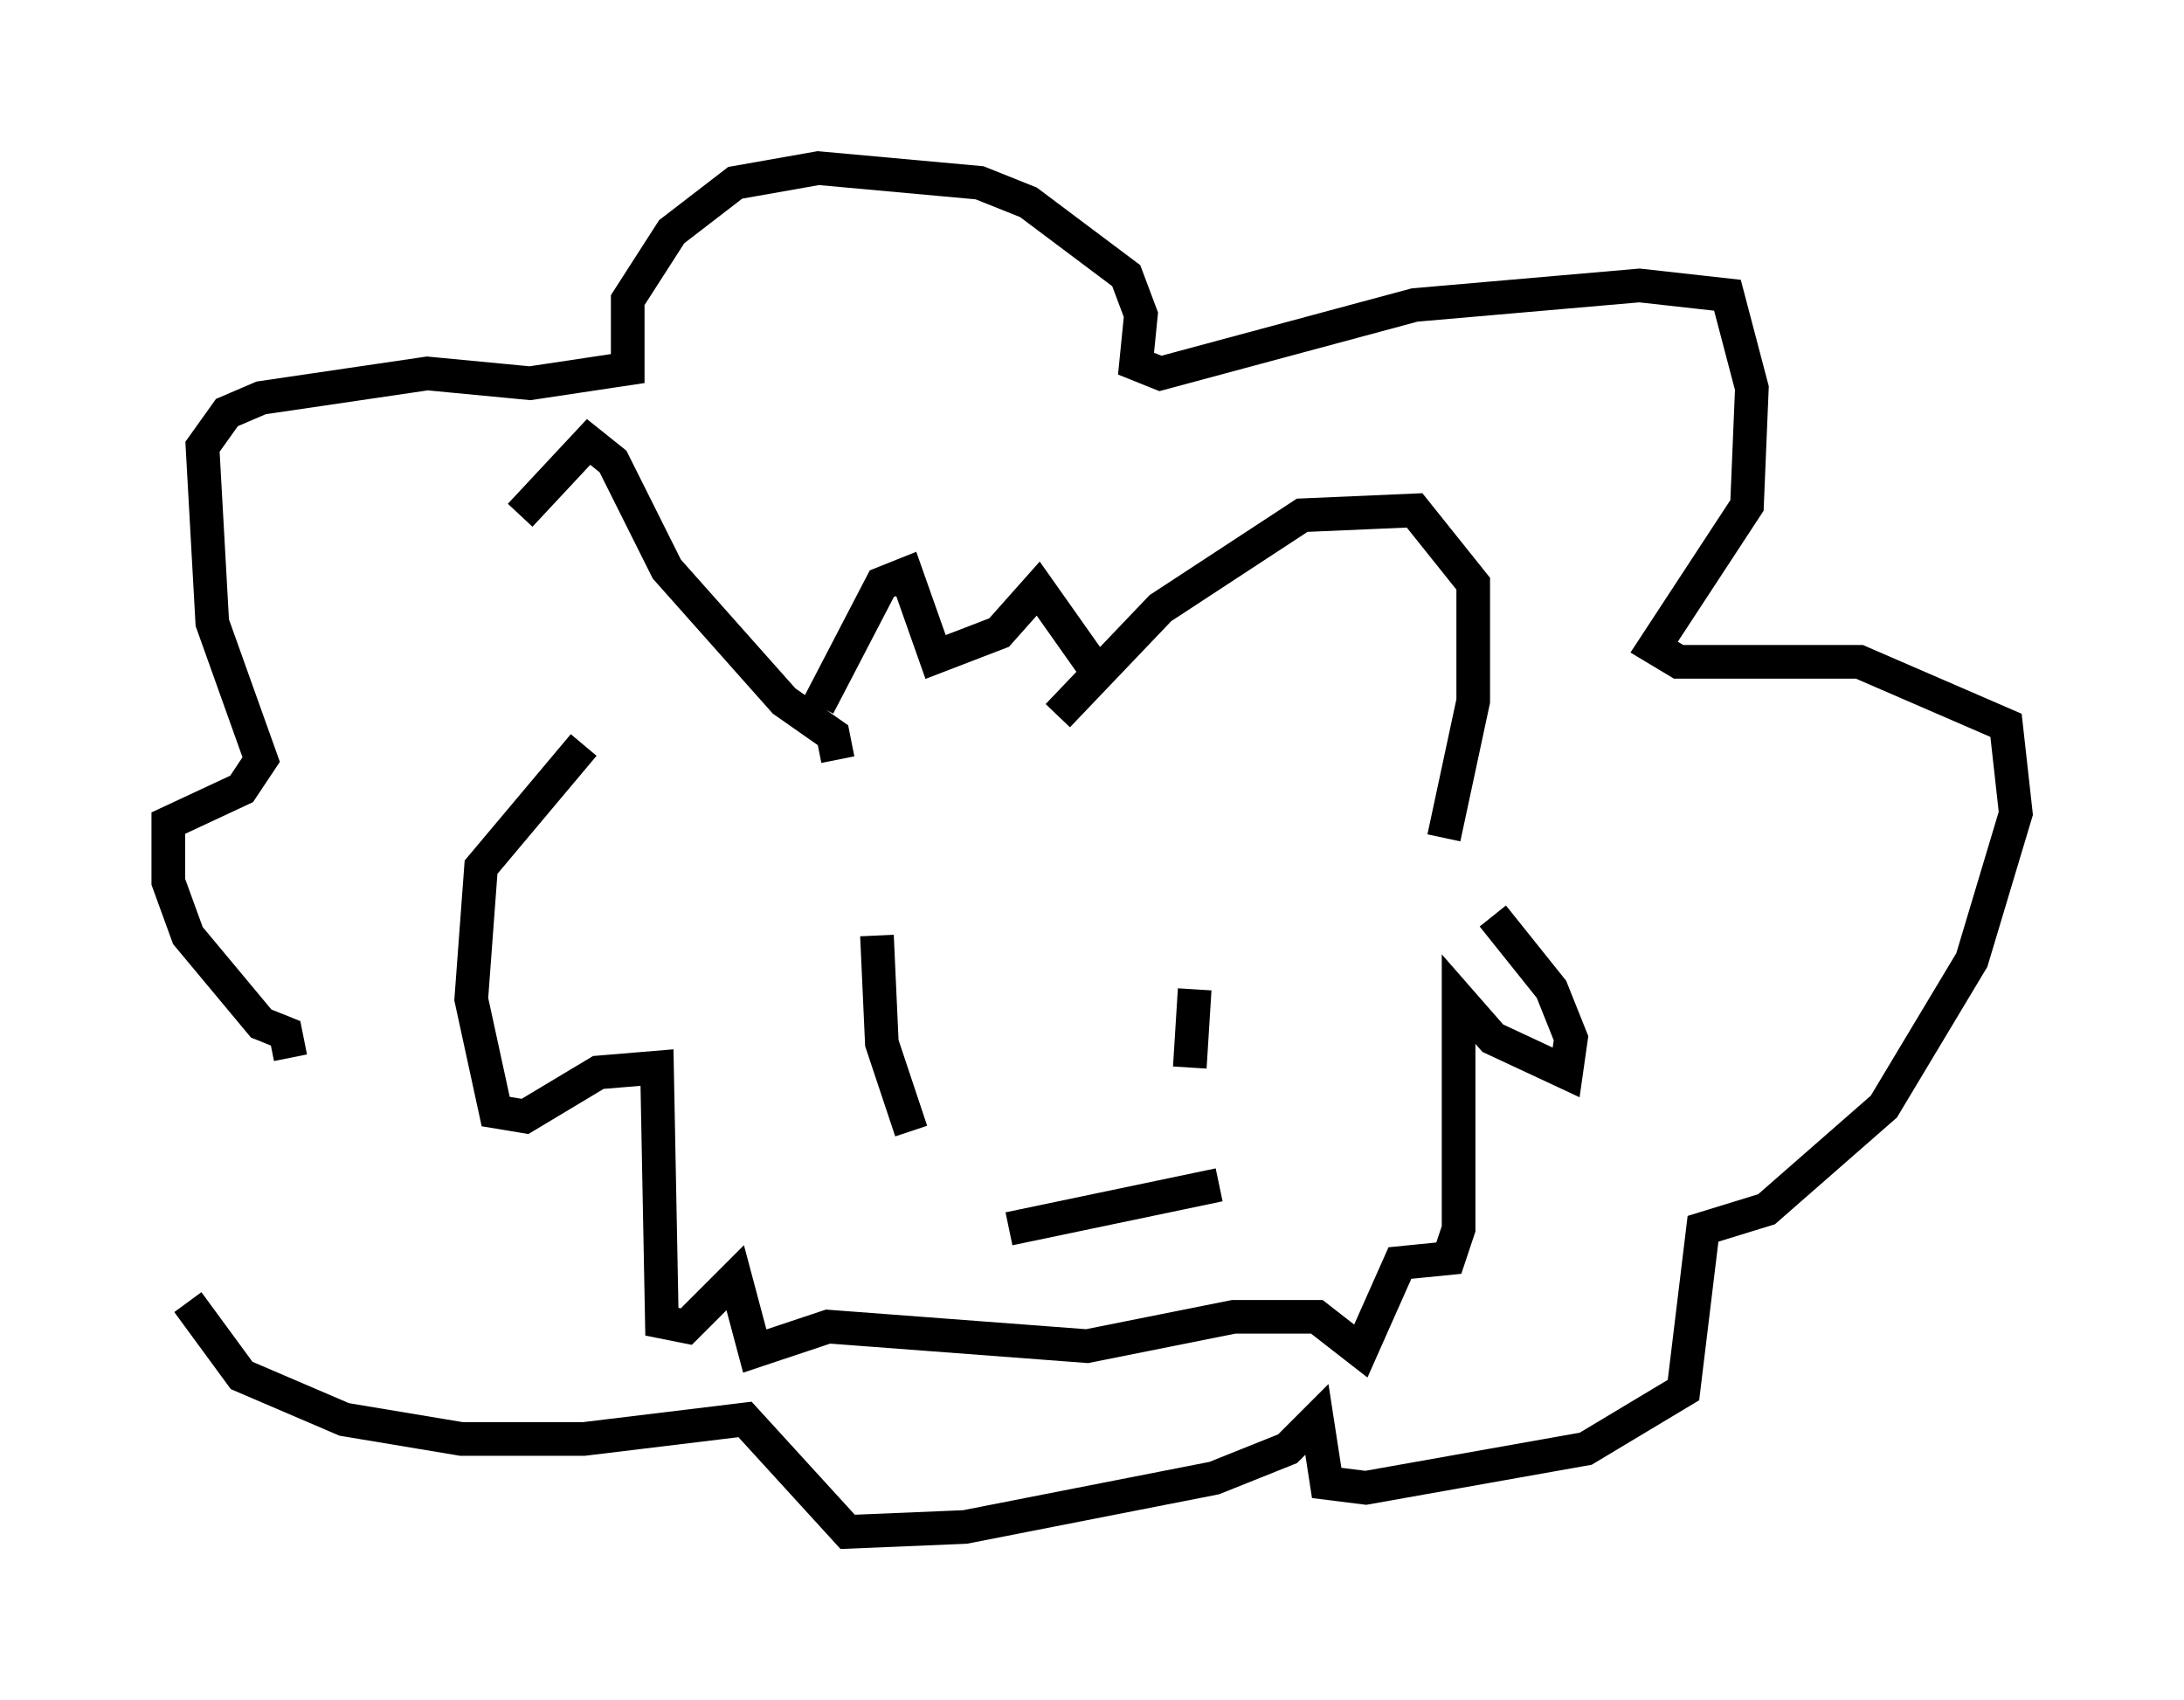 <?xml version="1.0" encoding="utf-8" ?>
<svg baseProfile="full" height="50.525" version="1.1" width="64.905" xmlns="http://www.w3.org/2000/svg" xmlns:ev="http://www.w3.org/2001/xml-events" xmlns:xlink="http://www.w3.org/1999/xlink"><defs /><rect fill="white" height="50.525" width="64.905" x="0" y="0" /><path d="M17.346, 22.14 m-1.888, -6.827 l2.034, -2.179 0.726, 0.581 l1.598, 3.196 3.486, 3.922 l1.453, 1.017 0.145, 0.726 m6.536, -1.307 l3.05, -3.196 4.212, -2.76 l3.341, -0.145 1.743, 2.179 l0.0, 3.486 -0.872, 4.067 m-18.592, -3.922 l1.888, -3.631 0.726, -0.291 l0.872, 2.469 1.888, -0.726 l1.162, -1.307 1.743, 2.469 m-15.251, 2.179 l-3.05, 3.631 -0.291, 3.922 l0.726, 3.341 0.872, 0.145 l2.179, -1.307 1.743, -0.145 l0.145, 7.553 0.726, 0.145 l1.453, -1.453 0.581, 2.179 l2.179, -0.726 7.698, 0.581 l4.358, -0.872 2.469, 0.0 l1.307, 1.017 1.162, -2.615 l1.453, -0.145 0.291, -0.872 l0.0, -6.827 1.017, 1.162 l2.179, 1.017 0.145, -1.017 l-0.581, -1.453 -1.743, -2.179 m-18.302, 0.581 l0.145, 3.196 0.872, 2.615 m8.425, -4.212 l-0.145, 2.324 m-5.374, 4.793 l6.246, -1.307 m-27.598, -3.777 l-0.145, -0.726 -0.726, -0.291 l-2.179, -2.615 -0.581, -1.598 l0.0, -1.743 2.179, -1.017 l0.581, -0.872 -1.453, -4.067 l-0.291, -5.229 0.726, -1.017 l1.017, -0.436 4.939, -0.726 l3.05, 0.291 2.905, -0.436 l0.0, -2.034 1.307, -2.034 l1.888, -1.453 2.469, -0.436 l4.793, 0.436 1.453, 0.581 l2.905, 2.179 0.436, 1.162 l-0.145, 1.453 0.726, 0.291 l7.553, -2.034 6.682, -0.581 l2.615, 0.291 0.726, 2.76 l-0.145, 3.486 -2.76, 4.212 l0.726, 0.436 5.374, 0.0 l4.358, 1.888 0.291, 2.615 l-1.307, 4.358 -2.615, 4.358 l-3.486, 3.05 -1.888, 0.581 l-0.581, 4.793 -2.905, 1.743 l-6.536, 1.162 -1.162, -0.145 l-0.291, -1.888 -0.872, 0.872 l-2.179, 0.872 -7.408, 1.453 l-3.486, 0.145 -3.05, -3.341 l-4.793, 0.581 -3.631, 0.0 l-3.486, -0.581 -3.05, -1.307 l-1.598, -2.179 " fill="none" stroke="black" stroke-width="1" /></svg>